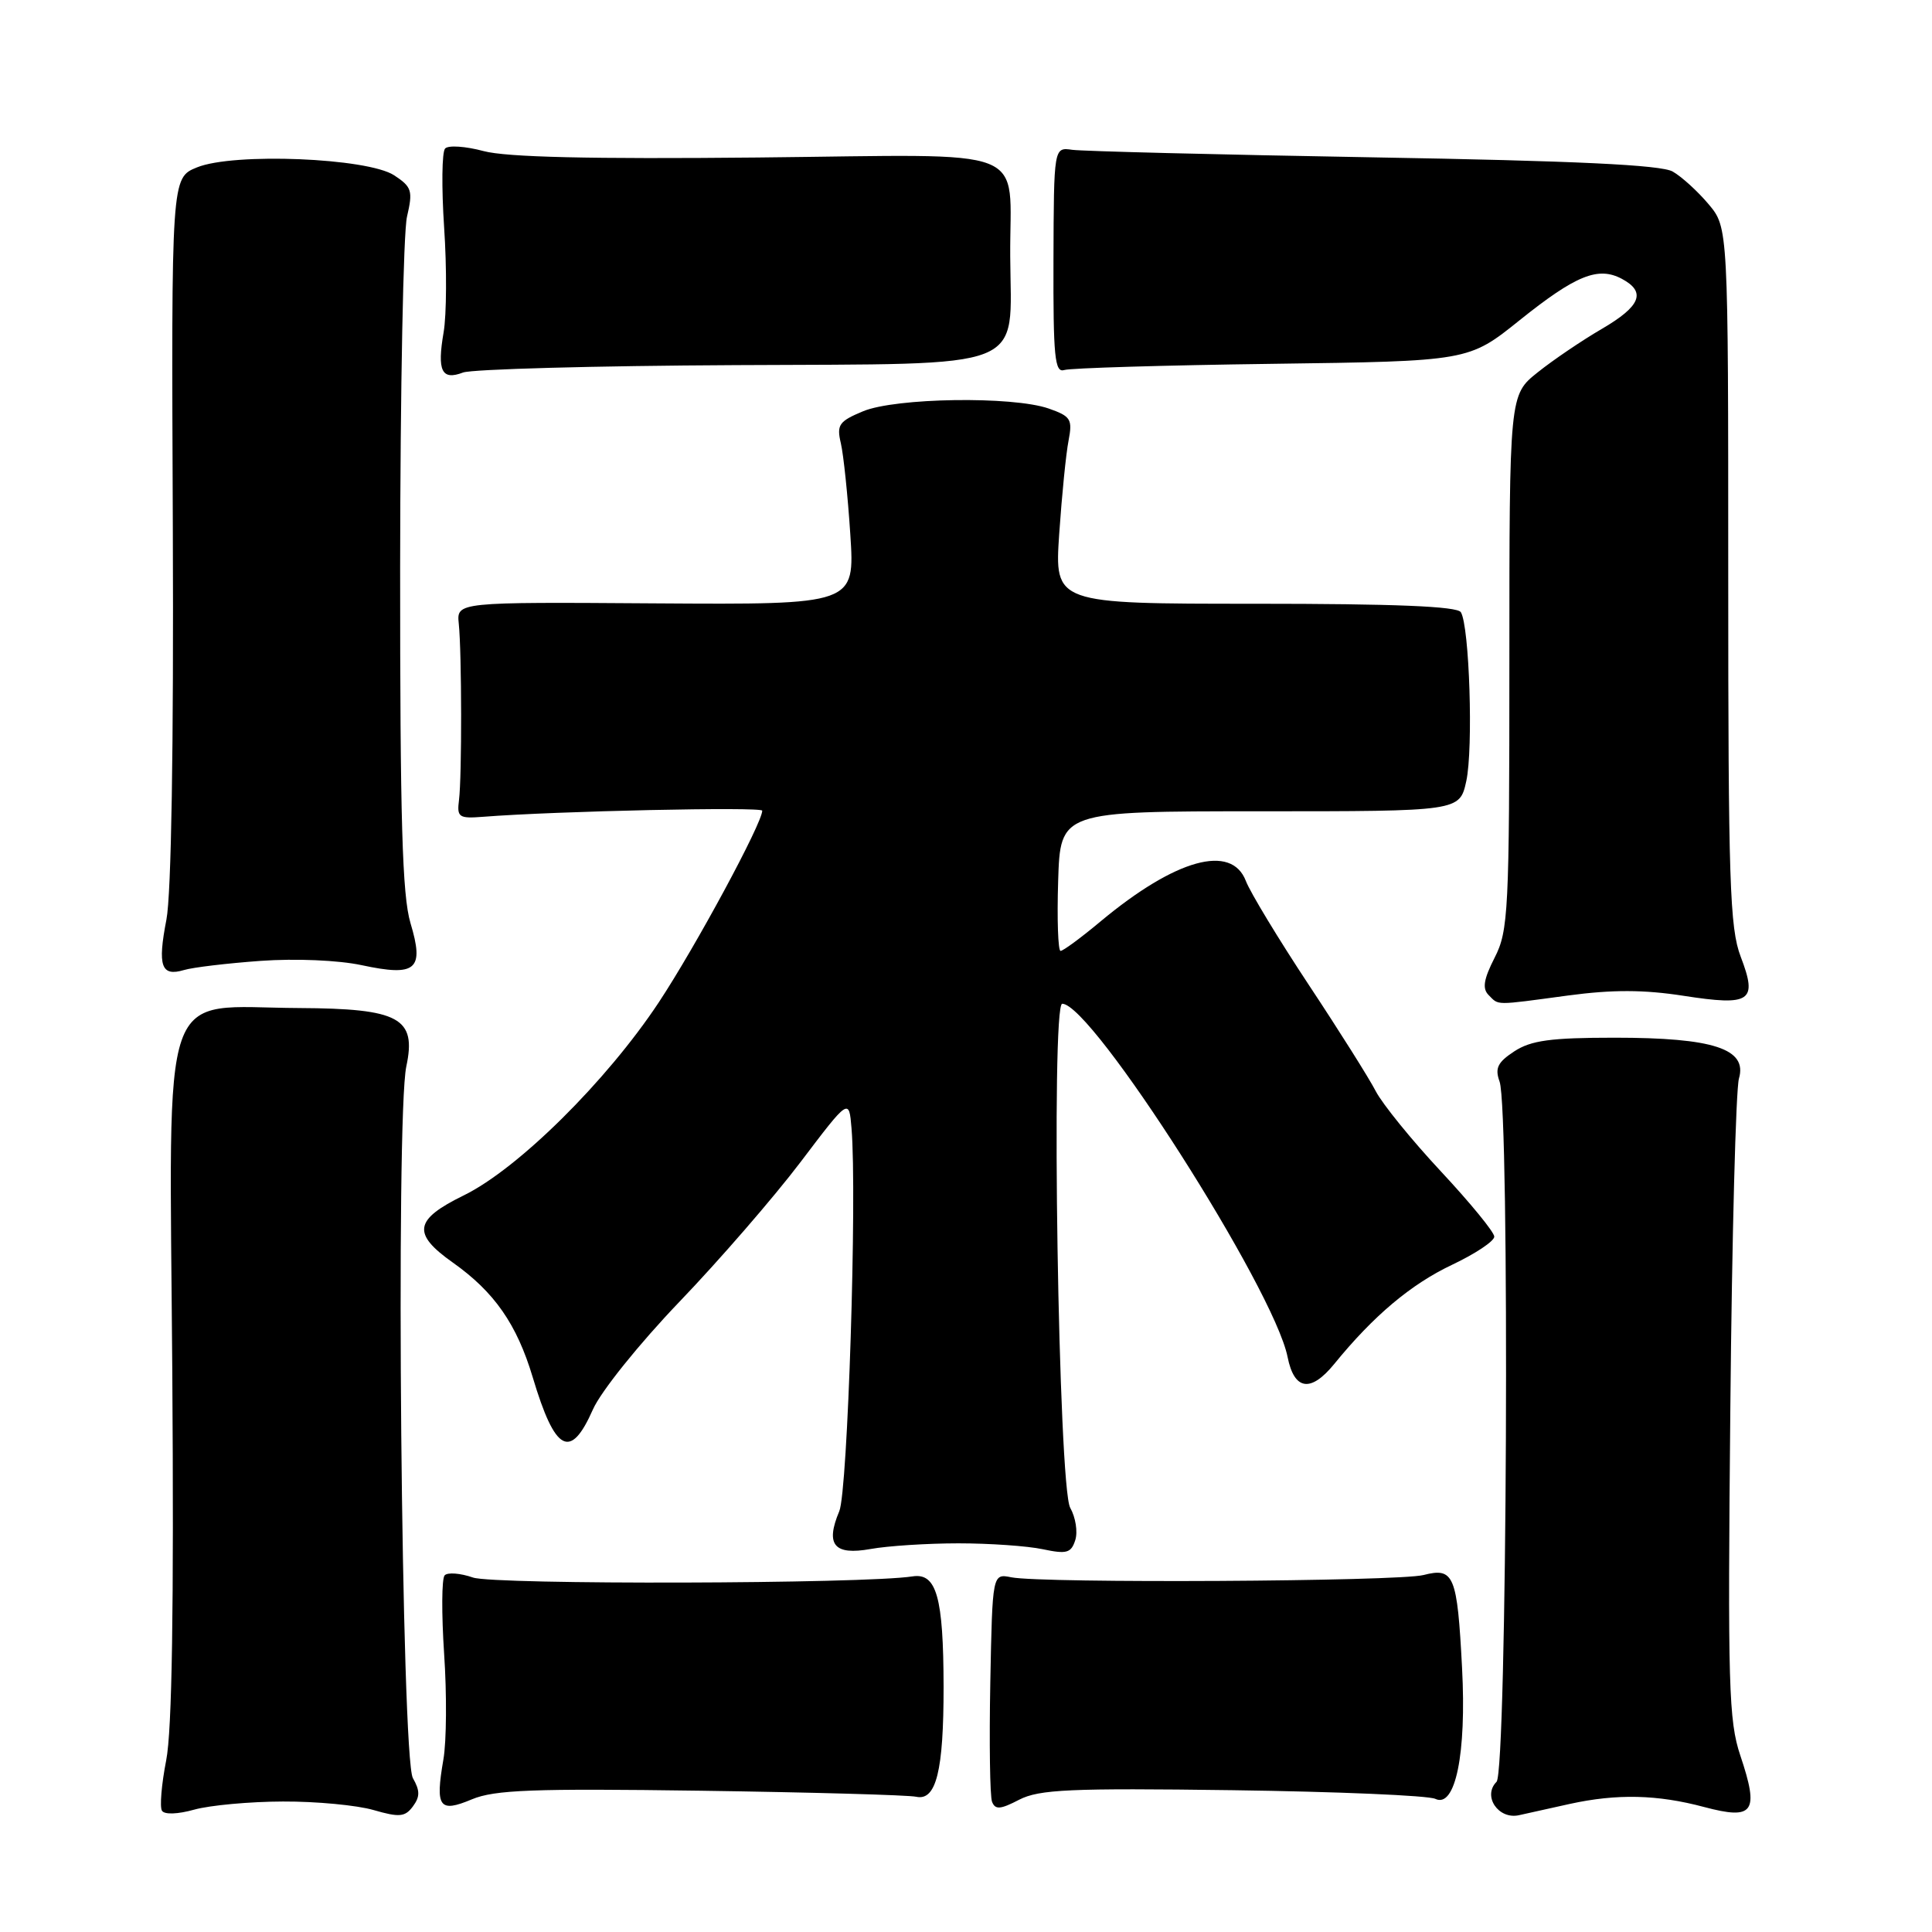 <?xml version="1.0" encoding="UTF-8" standalone="no"?>
<!DOCTYPE svg PUBLIC "-//W3C//DTD SVG 1.1//EN" "http://www.w3.org/Graphics/SVG/1.1/DTD/svg11.dtd" >
<svg xmlns="http://www.w3.org/2000/svg" xmlns:xlink="http://www.w3.org/1999/xlink" version="1.1" viewBox="0 0 256 256">
 <g >
 <path fill="currentColor"
d=" M 37.50 238.71 C 41.90 238.69 47.30 239.20 49.50 239.84 C 52.92 240.83 53.67 240.76 54.71 239.36 C 55.66 238.08 55.66 237.27 54.71 235.61 C 53.19 232.97 52.41 148.01 53.84 141.30 C 55.21 134.88 52.93 133.64 39.64 133.57 C 20.90 133.48 22.45 129.03 22.83 181.74 C 23.05 212.96 22.80 229.33 22.02 233.26 C 21.40 236.43 21.15 239.43 21.46 239.93 C 21.79 240.46 23.55 240.40 25.76 239.78 C 27.82 239.21 33.10 238.72 37.50 238.71 Z  M 208.00 239.03 C 214.26 237.66 219.60 237.78 225.81 239.44 C 232.40 241.19 233.13 240.15 230.60 232.61 C 229.06 228.03 228.92 223.28 229.28 186.50 C 229.49 163.95 230.01 144.33 230.42 142.91 C 231.56 138.98 227.05 137.50 213.95 137.50 C 205.47 137.50 202.87 137.86 200.65 139.31 C 198.44 140.76 198.06 141.54 198.70 143.31 C 200.08 147.08 199.69 234.71 198.30 236.10 C 196.41 237.99 198.55 241.14 201.29 240.52 C 202.51 240.24 205.53 239.57 208.00 239.03 Z  M 92.83 237.28 C 107.50 237.49 120.36 237.85 121.40 238.08 C 124.05 238.66 125.04 234.65 125.03 223.50 C 125.01 211.62 124.10 208.38 120.91 208.88 C 114.56 209.88 65.48 210.01 62.67 209.03 C 61.00 208.45 59.31 208.32 58.92 208.74 C 58.52 209.16 58.50 213.84 58.85 219.15 C 59.21 224.46 59.17 230.76 58.75 233.15 C 57.66 239.49 58.19 240.24 62.53 238.42 C 65.54 237.16 70.66 236.97 92.83 237.28 Z  M 163.32 237.21 C 177.17 237.40 189.26 237.91 190.19 238.36 C 192.85 239.63 194.33 232.38 193.73 221.00 C 193.09 208.70 192.66 207.66 188.62 208.70 C 185.25 209.56 138.12 209.82 134.00 209.00 C 131.50 208.50 131.50 208.50 131.22 222.95 C 131.07 230.90 131.17 238.01 131.45 238.74 C 131.87 239.82 132.55 239.77 135.05 238.47 C 137.70 237.11 141.77 236.92 163.32 237.21 Z  M 127.00 204.50 C 131.12 204.50 136.15 204.85 138.17 205.28 C 141.34 205.95 141.93 205.79 142.48 204.07 C 142.83 202.97 142.52 201.05 141.81 199.79 C 140.25 197.06 139.24 133.00 140.75 133.00 C 144.69 133.00 168.81 170.80 170.61 179.80 C 171.49 184.22 173.67 184.56 176.78 180.75 C 181.99 174.35 186.95 170.17 192.43 167.58 C 195.49 166.13 198.00 164.46 198.00 163.86 C 198.00 163.27 194.82 159.39 190.94 155.23 C 187.06 151.07 183.17 146.28 182.29 144.58 C 181.42 142.89 177.43 136.55 173.42 130.50 C 169.42 124.45 165.67 118.26 165.09 116.75 C 163.19 111.75 155.77 113.81 145.82 122.10 C 143.25 124.25 140.87 126.00 140.53 126.00 C 140.20 126.00 140.05 121.84 140.21 116.75 C 140.50 107.50 140.50 107.50 166.95 107.50 C 193.41 107.50 193.41 107.50 194.29 103.50 C 195.23 99.20 194.71 82.96 193.57 81.12 C 193.09 80.34 184.82 80.00 166.30 80.00 C 139.73 80.00 139.73 80.00 140.35 70.75 C 140.70 65.66 141.25 60.10 141.59 58.38 C 142.13 55.55 141.89 55.16 138.95 54.13 C 134.17 52.47 118.66 52.70 114.35 54.50 C 111.16 55.83 110.84 56.29 111.42 58.75 C 111.77 60.26 112.34 65.69 112.67 70.81 C 113.28 80.12 113.28 80.12 86.89 79.95 C 60.50 79.77 60.50 79.77 60.79 82.64 C 61.19 86.54 61.21 102.91 60.82 106.00 C 60.53 108.29 60.79 108.48 64.00 108.23 C 73.63 107.47 101.00 106.88 101.00 107.42 C 101.00 109.08 92.17 125.44 87.29 132.82 C 80.39 143.24 68.65 154.87 61.46 158.39 C 54.86 161.62 54.57 163.46 60.02 167.31 C 65.51 171.20 68.48 175.46 70.59 182.50 C 73.56 192.43 75.59 193.51 78.57 186.75 C 79.61 184.39 84.69 178.06 90.02 172.50 C 95.30 167.00 102.51 158.68 106.06 154.00 C 112.50 145.50 112.50 145.50 112.83 149.50 C 113.58 158.41 112.33 197.60 111.21 200.24 C 109.34 204.69 110.51 206.12 115.36 205.25 C 117.63 204.84 122.88 204.50 127.00 204.50 Z  M 207.77 131.91 C 213.67 131.12 217.81 131.13 223.09 131.95 C 232.00 133.33 232.92 132.70 230.65 126.76 C 229.20 122.96 229.00 116.80 229.00 76.29 C 229.00 30.15 229.00 30.15 226.39 27.05 C 224.96 25.35 222.82 23.40 221.64 22.73 C 220.11 21.85 208.75 21.31 182.00 20.85 C 161.38 20.49 143.41 20.04 142.07 19.85 C 139.64 19.50 139.64 19.50 139.59 34.50 C 139.55 47.29 139.76 49.43 141.02 49.03 C 141.83 48.77 154.22 48.40 168.55 48.21 C 194.60 47.86 194.60 47.86 201.36 42.43 C 208.81 36.46 211.76 35.27 214.91 36.95 C 218.16 38.69 217.41 40.57 212.25 43.58 C 209.64 45.10 205.81 47.69 203.75 49.34 C 200.00 52.33 200.00 52.33 200.00 87.71 C 200.00 120.78 199.87 123.33 198.05 126.89 C 196.59 129.76 196.39 130.99 197.25 131.85 C 198.64 133.24 197.91 133.24 207.77 131.91 Z  M 34.54 127.32 C 39.17 126.99 44.84 127.23 47.92 127.89 C 55.16 129.44 56.25 128.50 54.39 122.31 C 53.30 118.66 53.01 108.66 53.02 75.09 C 53.04 51.67 53.44 30.79 53.93 28.71 C 54.73 25.27 54.57 24.77 52.23 23.23 C 48.70 20.92 30.94 20.20 26.10 22.18 C 22.70 23.56 22.70 23.56 22.90 70.03 C 23.02 98.89 22.70 118.53 22.05 121.86 C 20.86 128.00 21.35 129.43 24.36 128.54 C 25.54 128.18 30.12 127.64 34.54 127.32 Z  M 97.49 48.38 C 136.82 48.17 133.95 49.30 133.86 34.00 C 133.76 19.07 137.41 20.50 100.42 20.87 C 78.22 21.09 67.09 20.83 64.08 20.02 C 61.70 19.38 59.40 19.22 58.98 19.68 C 58.55 20.13 58.50 24.84 58.85 30.15 C 59.21 35.46 59.18 41.71 58.78 44.04 C 57.90 49.17 58.52 50.44 61.36 49.36 C 62.54 48.92 78.79 48.47 97.49 48.38 Z "/>
</g>
</svg>